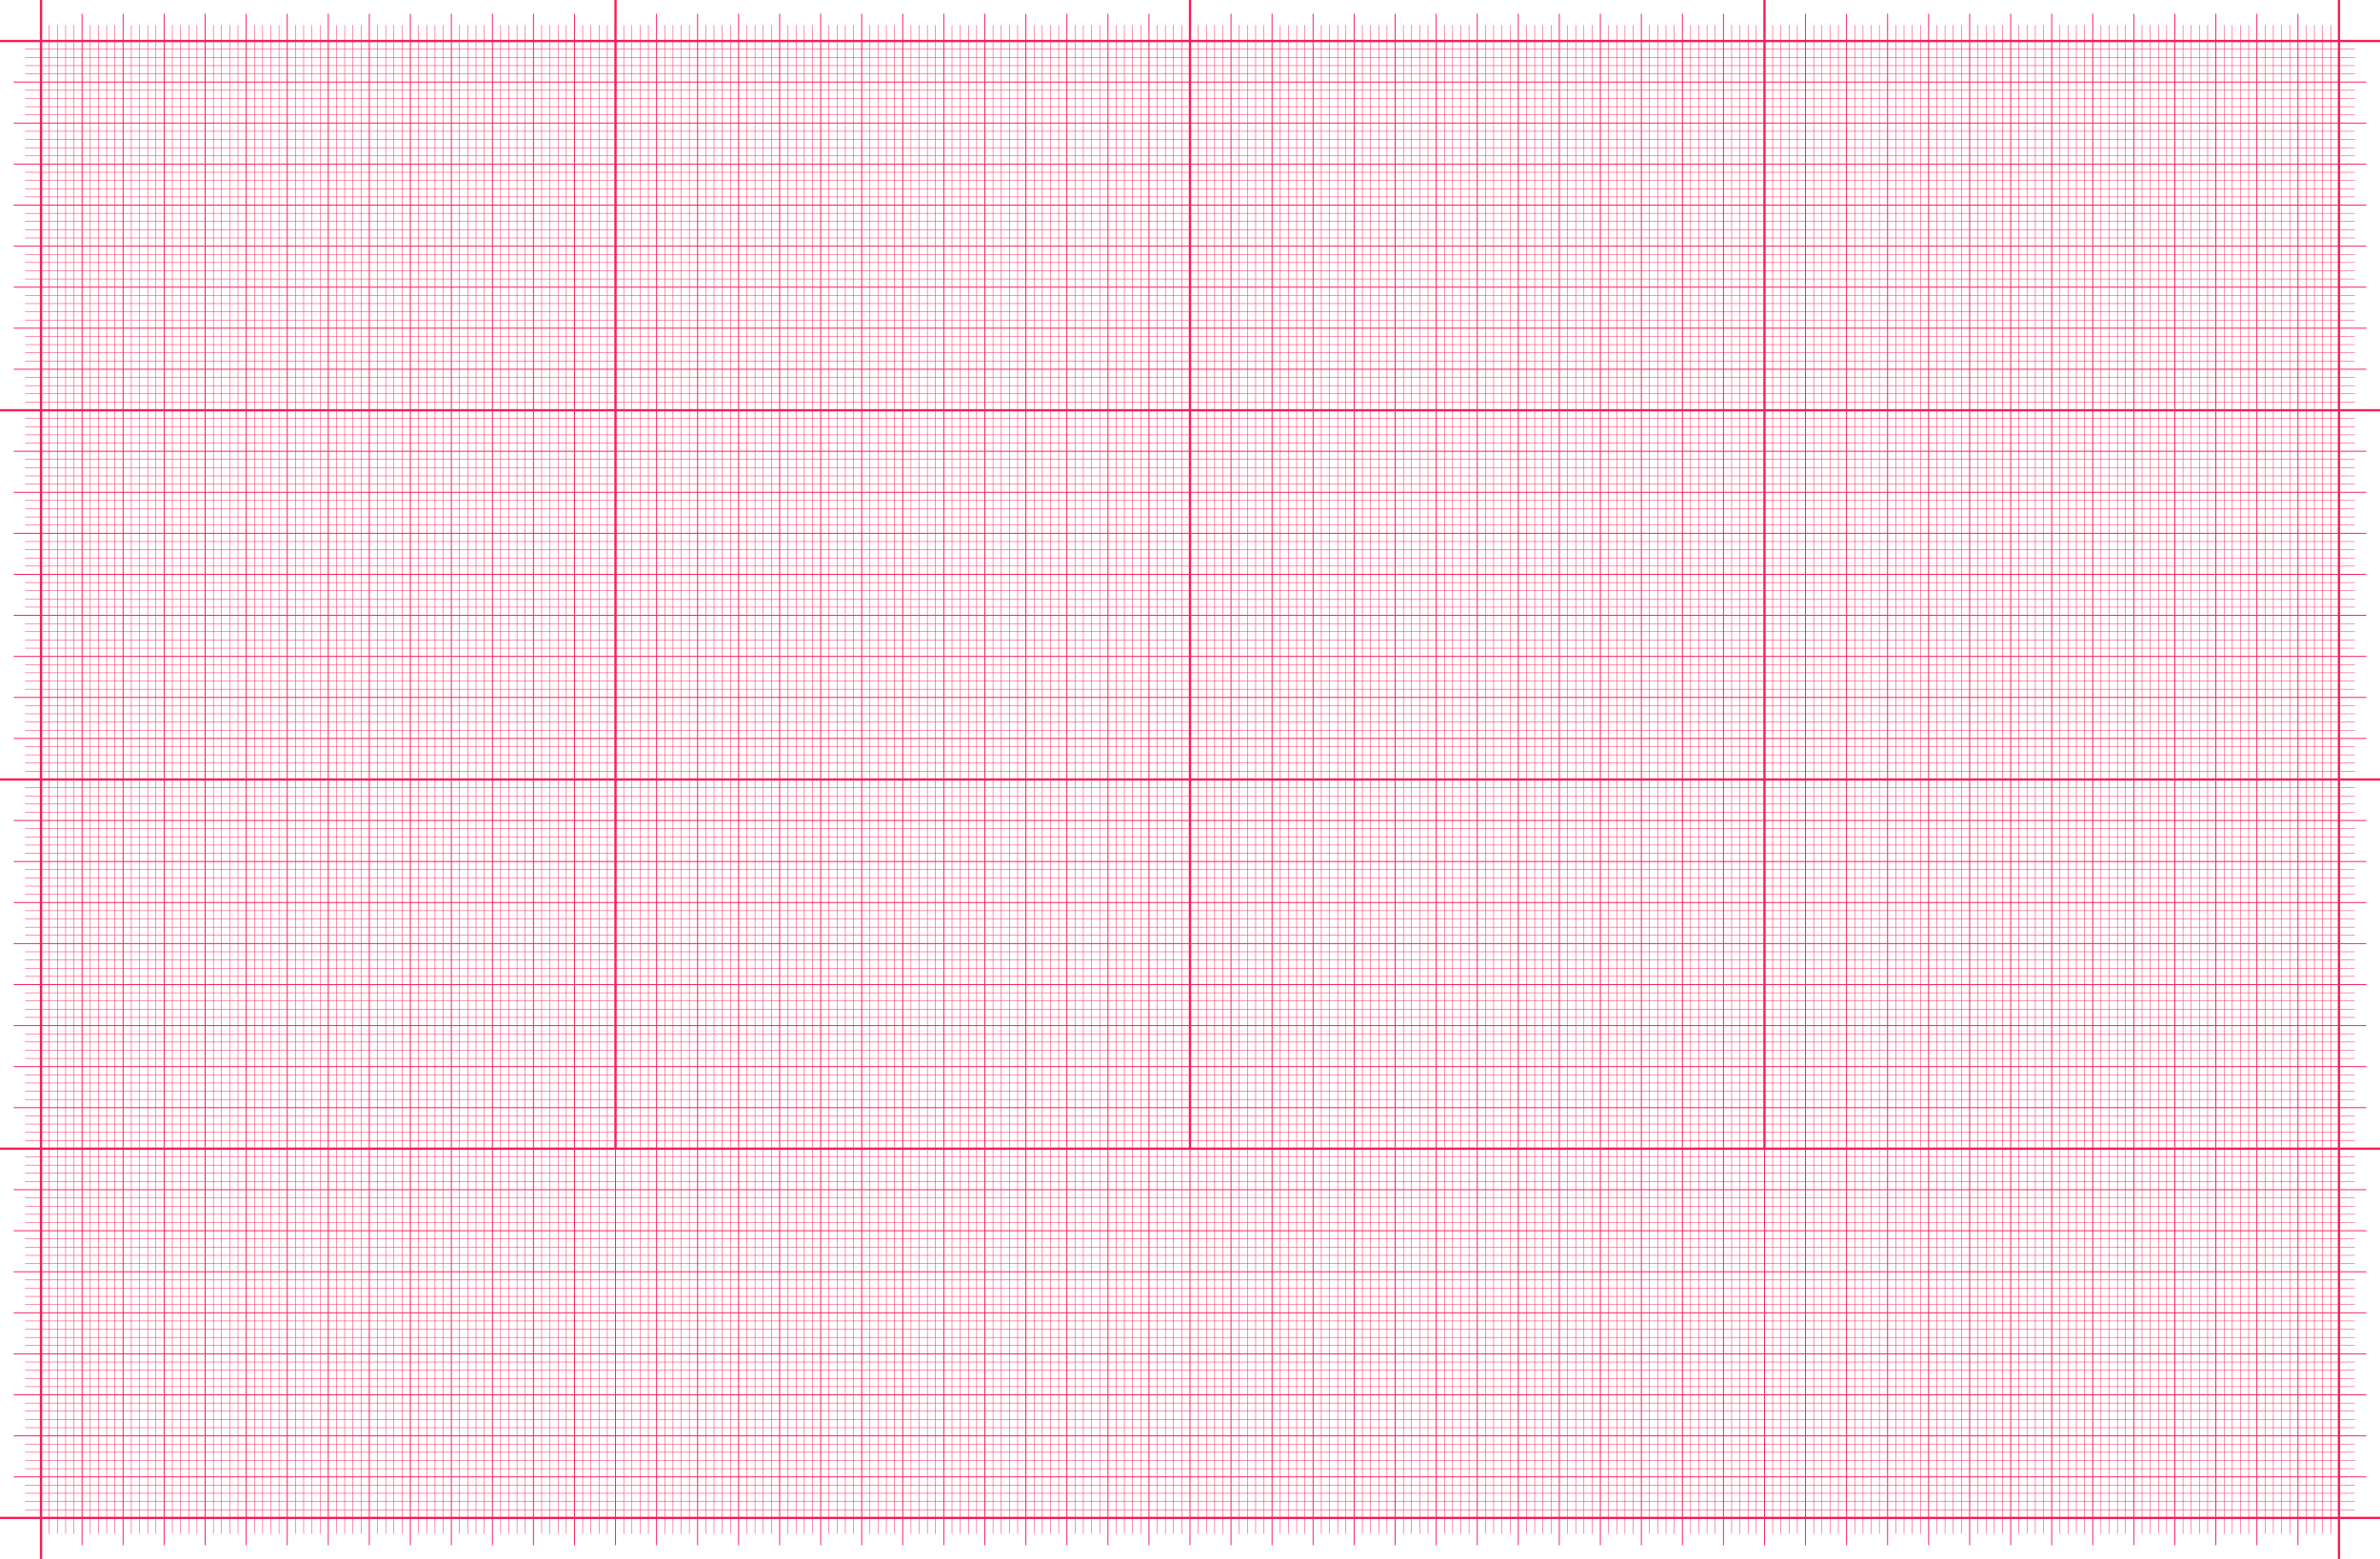 <svg class="graph" style="background-color: white;" id="body-svg" width="1044" height="684"><g><line x1="18" y1="0" x2="18" y2="684" class="graph-separate-line" stroke-width="1" stroke="#f81d59"></line><line x1="0" y1="18" x2="1044" y2="18" class="graph-separate-line" stroke-width="1" stroke="#f81d59"></line><line x1="270" y1="0" x2="270" y2="504" class="graph-separate-line" stroke-width="1" stroke="#f81d59"></line><line x1="0" y1="180" x2="1044" y2="180" class="graph-separate-line" stroke-width="1" stroke="#f81d59"></line><line x1="522" y1="0" x2="522" y2="504" class="graph-separate-line" stroke-width="1" stroke="#f81d59"></line><line x1="0" y1="342" x2="1044" y2="342" class="graph-separate-line" stroke-width="1" stroke="#f81d59"></line><line x1="774" y1="0" x2="774" y2="504" class="graph-separate-line" stroke-width="1" stroke="#f81d59"></line><line x1="0" y1="504" x2="1044" y2="504" class="graph-separate-line" stroke-width="1" stroke="#f81d59"></line><line x1="1026" y1="0" x2="1026" y2="684" class="graph-separate-line" stroke-width="1" stroke="#f81d59"></line><line x1="0" y1="666" x2="1044" y2="666" class="graph-separate-line" stroke-width="1" stroke="#f81d59"></line><g><line x1="6" y1="0" x2="1038" y2="0" class="graph-grid" stroke-width="0.4" stroke="#f81d59" transform="translate(0, 18)"></line><line x1="11" y1="3.6" x2="1033" y2="3.6" class="graph-grid" stroke-width="0.2" stroke="#f81d59" transform="translate(0, 18)"></line><line x1="11" y1="7.2" x2="1033" y2="7.2" class="graph-grid" stroke-width="0.2" stroke="#f81d59" transform="translate(0, 18)"></line><line x1="11" y1="10.8" x2="1033" y2="10.8" class="graph-grid" stroke-width="0.2" stroke="#f81d59" transform="translate(0, 18)"></line><line x1="11" y1="14.4" x2="1033" y2="14.4" class="graph-grid" stroke-width="0.2" stroke="#f81d59" transform="translate(0, 18)"></line><line x1="6" y1="18" x2="1038" y2="18" class="graph-grid" stroke-width="0.4" stroke="#f81d59" transform="translate(0, 18)"></line><line x1="11" y1="21.6" x2="1033" y2="21.6" class="graph-grid" stroke-width="0.2" stroke="#f81d59" transform="translate(0, 18)"></line><line x1="11" y1="25.2" x2="1033" y2="25.2" class="graph-grid" stroke-width="0.2" stroke="#f81d59" transform="translate(0, 18)"></line><line x1="11" y1="28.8" x2="1033" y2="28.8" class="graph-grid" stroke-width="0.2" stroke="#f81d59" transform="translate(0, 18)"></line><line x1="11" y1="32.4" x2="1033" y2="32.4" class="graph-grid" stroke-width="0.2" stroke="#f81d59" transform="translate(0, 18)"></line><line x1="6" y1="36" x2="1038" y2="36" class="graph-grid" stroke-width="0.4" stroke="#f81d59" transform="translate(0, 18)"></line><line x1="11" y1="39.6" x2="1033" y2="39.6" class="graph-grid" stroke-width="0.2" stroke="#f81d59" transform="translate(0, 18)"></line><line x1="11" y1="43.2" x2="1033" y2="43.2" class="graph-grid" stroke-width="0.2" stroke="#f81d59" transform="translate(0, 18)"></line><line x1="11" y1="46.8" x2="1033" y2="46.8" class="graph-grid" stroke-width="0.2" stroke="#f81d59" transform="translate(0, 18)"></line><line x1="11" y1="50.4" x2="1033" y2="50.4" class="graph-grid" stroke-width="0.2" stroke="#f81d59" transform="translate(0, 18)"></line><line x1="6" y1="54" x2="1038" y2="54" class="graph-grid" stroke-width="0.4" stroke="#f81d59" transform="translate(0, 18)"></line><line x1="11" y1="57.6" x2="1033" y2="57.6" class="graph-grid" stroke-width="0.2" stroke="#f81d59" transform="translate(0, 18)"></line><line x1="11" y1="61.2" x2="1033" y2="61.2" class="graph-grid" stroke-width="0.2" stroke="#f81d59" transform="translate(0, 18)"></line><line x1="11" y1="64.8" x2="1033" y2="64.8" class="graph-grid" stroke-width="0.2" stroke="#f81d59" transform="translate(0, 18)"></line><line x1="11" y1="68.4" x2="1033" y2="68.4" class="graph-grid" stroke-width="0.2" stroke="#f81d59" transform="translate(0, 18)"></line><line x1="6" y1="72" x2="1038" y2="72" class="graph-grid" stroke-width="0.4" stroke="#f81d59" transform="translate(0, 18)"></line><line x1="11" y1="75.6" x2="1033" y2="75.6" class="graph-grid" stroke-width="0.2" stroke="#f81d59" transform="translate(0, 18)"></line><line x1="11" y1="79.2" x2="1033" y2="79.2" class="graph-grid" stroke-width="0.2" stroke="#f81d59" transform="translate(0, 18)"></line><line x1="11" y1="82.8" x2="1033" y2="82.8" class="graph-grid" stroke-width="0.2" stroke="#f81d59" transform="translate(0, 18)"></line><line x1="11" y1="86.4" x2="1033" y2="86.4" class="graph-grid" stroke-width="0.2" stroke="#f81d59" transform="translate(0, 18)"></line><line x1="6" y1="90" x2="1038" y2="90" class="graph-grid" stroke-width="0.4" stroke="#f81d59" transform="translate(0, 18)"></line><line x1="11" y1="93.6" x2="1033" y2="93.6" class="graph-grid" stroke-width="0.2" stroke="#f81d59" transform="translate(0, 18)"></line><line x1="11" y1="97.2" x2="1033" y2="97.2" class="graph-grid" stroke-width="0.2" stroke="#f81d59" transform="translate(0, 18)"></line><line x1="11" y1="100.8" x2="1033" y2="100.8" class="graph-grid" stroke-width="0.2" stroke="#f81d59" transform="translate(0, 18)"></line><line x1="11" y1="104.4" x2="1033" y2="104.4" class="graph-grid" stroke-width="0.2" stroke="#f81d59" transform="translate(0, 18)"></line><line x1="6" y1="108" x2="1038" y2="108" class="graph-grid" stroke-width="0.4" stroke="#f81d59" transform="translate(0, 18)"></line><line x1="11" y1="111.6" x2="1033" y2="111.6" class="graph-grid" stroke-width="0.2" stroke="#f81d59" transform="translate(0, 18)"></line><line x1="11" y1="115.2" x2="1033" y2="115.2" class="graph-grid" stroke-width="0.2" stroke="#f81d59" transform="translate(0, 18)"></line><line x1="11" y1="118.8" x2="1033" y2="118.8" class="graph-grid" stroke-width="0.2" stroke="#f81d59" transform="translate(0, 18)"></line><line x1="11" y1="122.4" x2="1033" y2="122.4" class="graph-grid" stroke-width="0.2" stroke="#f81d59" transform="translate(0, 18)"></line><line x1="6" y1="126" x2="1038" y2="126" class="graph-grid" stroke-width="0.4" stroke="#f81d59" transform="translate(0, 18)"></line><line x1="11" y1="129.6" x2="1033" y2="129.6" class="graph-grid" stroke-width="0.2" stroke="#f81d59" transform="translate(0, 18)"></line><line x1="11" y1="133.2" x2="1033" y2="133.2" class="graph-grid" stroke-width="0.2" stroke="#f81d59" transform="translate(0, 18)"></line><line x1="11" y1="136.8" x2="1033" y2="136.8" class="graph-grid" stroke-width="0.2" stroke="#f81d59" transform="translate(0, 18)"></line><line x1="11" y1="140.4" x2="1033" y2="140.4" class="graph-grid" stroke-width="0.2" stroke="#f81d59" transform="translate(0, 18)"></line><line x1="6" y1="144" x2="1038" y2="144" class="graph-grid" stroke-width="0.4" stroke="#f81d59" transform="translate(0, 18)"></line><line x1="11" y1="147.6" x2="1033" y2="147.6" class="graph-grid" stroke-width="0.2" stroke="#f81d59" transform="translate(0, 18)"></line><line x1="11" y1="151.2" x2="1033" y2="151.2" class="graph-grid" stroke-width="0.2" stroke="#f81d59" transform="translate(0, 18)"></line><line x1="11" y1="154.8" x2="1033" y2="154.8" class="graph-grid" stroke-width="0.2" stroke="#f81d59" transform="translate(0, 18)"></line><line x1="11" y1="158.4" x2="1033" y2="158.4" class="graph-grid" stroke-width="0.2" stroke="#f81d59" transform="translate(0, 18)"></line><line x1="6" y1="162" x2="1038" y2="162" class="graph-grid" stroke-width="0.4" stroke="#f81d59" transform="translate(0, 18)"></line><line x1="11" y1="165.6" x2="1033" y2="165.6" class="graph-grid" stroke-width="0.2" stroke="#f81d59" transform="translate(0, 18)"></line><line x1="11" y1="169.2" x2="1033" y2="169.2" class="graph-grid" stroke-width="0.2" stroke="#f81d59" transform="translate(0, 18)"></line><line x1="11" y1="172.8" x2="1033" y2="172.8" class="graph-grid" stroke-width="0.2" stroke="#f81d59" transform="translate(0, 18)"></line><line x1="11" y1="176.4" x2="1033" y2="176.4" class="graph-grid" stroke-width="0.2" stroke="#f81d59" transform="translate(0, 18)"></line><line x1="6" y1="180" x2="1038" y2="180" class="graph-grid" stroke-width="0.4" stroke="#f81d59" transform="translate(0, 18)"></line><line x1="11" y1="183.6" x2="1033" y2="183.6" class="graph-grid" stroke-width="0.2" stroke="#f81d59" transform="translate(0, 18)"></line><line x1="11" y1="187.2" x2="1033" y2="187.2" class="graph-grid" stroke-width="0.2" stroke="#f81d59" transform="translate(0, 18)"></line><line x1="11" y1="190.8" x2="1033" y2="190.8" class="graph-grid" stroke-width="0.2" stroke="#f81d59" transform="translate(0, 18)"></line><line x1="11" y1="194.4" x2="1033" y2="194.4" class="graph-grid" stroke-width="0.2" stroke="#f81d59" transform="translate(0, 18)"></line><line x1="6" y1="198" x2="1038" y2="198" class="graph-grid" stroke-width="0.4" stroke="#f81d59" transform="translate(0, 18)"></line><line x1="11" y1="201.6" x2="1033" y2="201.6" class="graph-grid" stroke-width="0.2" stroke="#f81d59" transform="translate(0, 18)"></line><line x1="11" y1="205.2" x2="1033" y2="205.2" class="graph-grid" stroke-width="0.2" stroke="#f81d59" transform="translate(0, 18)"></line><line x1="11" y1="208.8" x2="1033" y2="208.8" class="graph-grid" stroke-width="0.2" stroke="#f81d59" transform="translate(0, 18)"></line><line x1="11" y1="212.4" x2="1033" y2="212.4" class="graph-grid" stroke-width="0.2" stroke="#f81d59" transform="translate(0, 18)"></line><line x1="6" y1="216" x2="1038" y2="216" class="graph-grid" stroke-width="0.4" stroke="#f81d59" transform="translate(0, 18)"></line><line x1="11" y1="219.6" x2="1033" y2="219.6" class="graph-grid" stroke-width="0.2" stroke="#f81d59" transform="translate(0, 18)"></line><line x1="11" y1="223.2" x2="1033" y2="223.2" class="graph-grid" stroke-width="0.2" stroke="#f81d59" transform="translate(0, 18)"></line><line x1="11" y1="226.8" x2="1033" y2="226.8" class="graph-grid" stroke-width="0.2" stroke="#f81d59" transform="translate(0, 18)"></line><line x1="11" y1="230.4" x2="1033" y2="230.4" class="graph-grid" stroke-width="0.2" stroke="#f81d59" transform="translate(0, 18)"></line><line x1="6" y1="234" x2="1038" y2="234" class="graph-grid" stroke-width="0.4" stroke="#f81d59" transform="translate(0, 18)"></line><line x1="11" y1="237.6" x2="1033" y2="237.6" class="graph-grid" stroke-width="0.2" stroke="#f81d59" transform="translate(0, 18)"></line><line x1="11" y1="241.2" x2="1033" y2="241.2" class="graph-grid" stroke-width="0.2" stroke="#f81d59" transform="translate(0, 18)"></line><line x1="11" y1="244.8" x2="1033" y2="244.8" class="graph-grid" stroke-width="0.2" stroke="#f81d59" transform="translate(0, 18)"></line><line x1="11" y1="248.4" x2="1033" y2="248.4" class="graph-grid" stroke-width="0.2" stroke="#f81d59" transform="translate(0, 18)"></line><line x1="6" y1="252" x2="1038" y2="252" class="graph-grid" stroke-width="0.4" stroke="#f81d59" transform="translate(0, 18)"></line><line x1="11" y1="255.6" x2="1033" y2="255.6" class="graph-grid" stroke-width="0.2" stroke="#f81d59" transform="translate(0, 18)"></line><line x1="11" y1="259.2" x2="1033" y2="259.2" class="graph-grid" stroke-width="0.2" stroke="#f81d59" transform="translate(0, 18)"></line><line x1="11" y1="262.8" x2="1033" y2="262.8" class="graph-grid" stroke-width="0.2" stroke="#f81d59" transform="translate(0, 18)"></line><line x1="11" y1="266.4" x2="1033" y2="266.4" class="graph-grid" stroke-width="0.2" stroke="#f81d59" transform="translate(0, 18)"></line><line x1="6" y1="270" x2="1038" y2="270" class="graph-grid" stroke-width="0.4" stroke="#f81d59" transform="translate(0, 18)"></line><line x1="11" y1="273.6" x2="1033" y2="273.6" class="graph-grid" stroke-width="0.2" stroke="#f81d59" transform="translate(0, 18)"></line><line x1="11" y1="277.2" x2="1033" y2="277.2" class="graph-grid" stroke-width="0.2" stroke="#f81d59" transform="translate(0, 18)"></line><line x1="11" y1="280.8" x2="1033" y2="280.8" class="graph-grid" stroke-width="0.2" stroke="#f81d59" transform="translate(0, 18)"></line><line x1="11" y1="284.4" x2="1033" y2="284.4" class="graph-grid" stroke-width="0.2" stroke="#f81d59" transform="translate(0, 18)"></line><line x1="6" y1="288" x2="1038" y2="288" class="graph-grid" stroke-width="0.4" stroke="#f81d59" transform="translate(0, 18)"></line><line x1="11" y1="291.6" x2="1033" y2="291.6" class="graph-grid" stroke-width="0.2" stroke="#f81d59" transform="translate(0, 18)"></line><line x1="11" y1="295.2" x2="1033" y2="295.2" class="graph-grid" stroke-width="0.2" stroke="#f81d59" transform="translate(0, 18)"></line><line x1="11" y1="298.8" x2="1033" y2="298.8" class="graph-grid" stroke-width="0.2" stroke="#f81d59" transform="translate(0, 18)"></line><line x1="11" y1="302.4" x2="1033" y2="302.4" class="graph-grid" stroke-width="0.2" stroke="#f81d59" transform="translate(0, 18)"></line><line x1="6" y1="306" x2="1038" y2="306" class="graph-grid" stroke-width="0.4" stroke="#f81d59" transform="translate(0, 18)"></line><line x1="11" y1="309.6" x2="1033" y2="309.6" class="graph-grid" stroke-width="0.2" stroke="#f81d59" transform="translate(0, 18)"></line><line x1="11" y1="313.2" x2="1033" y2="313.2" class="graph-grid" stroke-width="0.2" stroke="#f81d59" transform="translate(0, 18)"></line><line x1="11" y1="316.8" x2="1033" y2="316.8" class="graph-grid" stroke-width="0.2" stroke="#f81d59" transform="translate(0, 18)"></line><line x1="11" y1="320.4" x2="1033" y2="320.4" class="graph-grid" stroke-width="0.2" stroke="#f81d59" transform="translate(0, 18)"></line><line x1="6" y1="324" x2="1038" y2="324" class="graph-grid" stroke-width="0.4" stroke="#f81d59" transform="translate(0, 18)"></line><line x1="11" y1="327.6" x2="1033" y2="327.6" class="graph-grid" stroke-width="0.2" stroke="#f81d59" transform="translate(0, 18)"></line><line x1="11" y1="331.2" x2="1033" y2="331.2" class="graph-grid" stroke-width="0.2" stroke="#f81d59" transform="translate(0, 18)"></line><line x1="11" y1="334.8" x2="1033" y2="334.8" class="graph-grid" stroke-width="0.2" stroke="#f81d59" transform="translate(0, 18)"></line><line x1="11" y1="338.4" x2="1033" y2="338.4" class="graph-grid" stroke-width="0.2" stroke="#f81d59" transform="translate(0, 18)"></line><line x1="6" y1="342" x2="1038" y2="342" class="graph-grid" stroke-width="0.4" stroke="#f81d59" transform="translate(0, 18)"></line><line x1="11" y1="345.6" x2="1033" y2="345.6" class="graph-grid" stroke-width="0.2" stroke="#f81d59" transform="translate(0, 18)"></line><line x1="11" y1="349.2" x2="1033" y2="349.2" class="graph-grid" stroke-width="0.2" stroke="#f81d59" transform="translate(0, 18)"></line><line x1="11" y1="352.8" x2="1033" y2="352.8" class="graph-grid" stroke-width="0.2" stroke="#f81d59" transform="translate(0, 18)"></line><line x1="11" y1="356.4" x2="1033" y2="356.4" class="graph-grid" stroke-width="0.2" stroke="#f81d59" transform="translate(0, 18)"></line><line x1="6" y1="360" x2="1038" y2="360" class="graph-grid" stroke-width="0.4" stroke="#f81d59" transform="translate(0, 18)"></line><line x1="11" y1="363.6" x2="1033" y2="363.6" class="graph-grid" stroke-width="0.2" stroke="#f81d59" transform="translate(0, 18)"></line><line x1="11" y1="367.2" x2="1033" y2="367.2" class="graph-grid" stroke-width="0.2" stroke="#f81d59" transform="translate(0, 18)"></line><line x1="11" y1="370.8" x2="1033" y2="370.8" class="graph-grid" stroke-width="0.2" stroke="#f81d59" transform="translate(0, 18)"></line><line x1="11" y1="374.4" x2="1033" y2="374.4" class="graph-grid" stroke-width="0.2" stroke="#f81d59" transform="translate(0, 18)"></line><line x1="6" y1="378" x2="1038" y2="378" class="graph-grid" stroke-width="0.4" stroke="#f81d59" transform="translate(0, 18)"></line><line x1="11" y1="381.6" x2="1033" y2="381.6" class="graph-grid" stroke-width="0.2" stroke="#f81d59" transform="translate(0, 18)"></line><line x1="11" y1="385.2" x2="1033" y2="385.2" class="graph-grid" stroke-width="0.2" stroke="#f81d59" transform="translate(0, 18)"></line><line x1="11" y1="388.8" x2="1033" y2="388.8" class="graph-grid" stroke-width="0.2" stroke="#f81d59" transform="translate(0, 18)"></line><line x1="11" y1="392.4" x2="1033" y2="392.4" class="graph-grid" stroke-width="0.2" stroke="#f81d59" transform="translate(0, 18)"></line><line x1="6" y1="396" x2="1038" y2="396" class="graph-grid" stroke-width="0.4" stroke="#f81d59" transform="translate(0, 18)"></line><line x1="11" y1="399.6" x2="1033" y2="399.6" class="graph-grid" stroke-width="0.2" stroke="#f81d59" transform="translate(0, 18)"></line><line x1="11" y1="403.2" x2="1033" y2="403.2" class="graph-grid" stroke-width="0.2" stroke="#f81d59" transform="translate(0, 18)"></line><line x1="11" y1="406.8" x2="1033" y2="406.8" class="graph-grid" stroke-width="0.2" stroke="#f81d59" transform="translate(0, 18)"></line><line x1="11" y1="410.4" x2="1033" y2="410.4" class="graph-grid" stroke-width="0.2" stroke="#f81d59" transform="translate(0, 18)"></line><line x1="6" y1="414" x2="1038" y2="414" class="graph-grid" stroke-width="0.4" stroke="#f81d59" transform="translate(0, 18)"></line><line x1="11" y1="417.6" x2="1033" y2="417.6" class="graph-grid" stroke-width="0.2" stroke="#f81d59" transform="translate(0, 18)"></line><line x1="11" y1="421.2" x2="1033" y2="421.2" class="graph-grid" stroke-width="0.2" stroke="#f81d59" transform="translate(0, 18)"></line><line x1="11" y1="424.8" x2="1033" y2="424.8" class="graph-grid" stroke-width="0.2" stroke="#f81d59" transform="translate(0, 18)"></line><line x1="11" y1="428.4" x2="1033" y2="428.4" class="graph-grid" stroke-width="0.2" stroke="#f81d59" transform="translate(0, 18)"></line><line x1="6" y1="432" x2="1038" y2="432" class="graph-grid" stroke-width="0.4" stroke="#f81d59" transform="translate(0, 18)"></line><line x1="11" y1="435.6" x2="1033" y2="435.6" class="graph-grid" stroke-width="0.2" stroke="#f81d59" transform="translate(0, 18)"></line><line x1="11" y1="439.2" x2="1033" y2="439.2" class="graph-grid" stroke-width="0.2" stroke="#f81d59" transform="translate(0, 18)"></line><line x1="11" y1="442.8" x2="1033" y2="442.8" class="graph-grid" stroke-width="0.2" stroke="#f81d59" transform="translate(0, 18)"></line><line x1="11" y1="446.4" x2="1033" y2="446.4" class="graph-grid" stroke-width="0.2" stroke="#f81d59" transform="translate(0, 18)"></line><line x1="6" y1="450" x2="1038" y2="450" class="graph-grid" stroke-width="0.4" stroke="#f81d59" transform="translate(0, 18)"></line><line x1="11" y1="453.6" x2="1033" y2="453.6" class="graph-grid" stroke-width="0.2" stroke="#f81d59" transform="translate(0, 18)"></line><line x1="11" y1="457.2" x2="1033" y2="457.2" class="graph-grid" stroke-width="0.2" stroke="#f81d59" transform="translate(0, 18)"></line><line x1="11" y1="460.8" x2="1033" y2="460.8" class="graph-grid" stroke-width="0.2" stroke="#f81d59" transform="translate(0, 18)"></line><line x1="11" y1="464.4" x2="1033" y2="464.4" class="graph-grid" stroke-width="0.2" stroke="#f81d59" transform="translate(0, 18)"></line><line x1="6" y1="468" x2="1038" y2="468" class="graph-grid" stroke-width="0.4" stroke="#f81d59" transform="translate(0, 18)"></line><line x1="11" y1="471.6" x2="1033" y2="471.6" class="graph-grid" stroke-width="0.2" stroke="#f81d59" transform="translate(0, 18)"></line><line x1="11" y1="475.2" x2="1033" y2="475.2" class="graph-grid" stroke-width="0.2" stroke="#f81d59" transform="translate(0, 18)"></line><line x1="11" y1="478.8" x2="1033" y2="478.8" class="graph-grid" stroke-width="0.2" stroke="#f81d59" transform="translate(0, 18)"></line><line x1="11" y1="482.4" x2="1033" y2="482.4" class="graph-grid" stroke-width="0.2" stroke="#f81d59" transform="translate(0, 18)"></line><line x1="6" y1="486" x2="1038" y2="486" class="graph-grid" stroke-width="0.4" stroke="#f81d59" transform="translate(0, 18)"></line><line x1="11" y1="489.6" x2="1033" y2="489.6" class="graph-grid" stroke-width="0.2" stroke="#f81d59" transform="translate(0, 18)"></line><line x1="11" y1="493.2" x2="1033" y2="493.2" class="graph-grid" stroke-width="0.2" stroke="#f81d59" transform="translate(0, 18)"></line><line x1="11" y1="496.8" x2="1033" y2="496.8" class="graph-grid" stroke-width="0.2" stroke="#f81d59" transform="translate(0, 18)"></line><line x1="11" y1="500.4" x2="1033" y2="500.4" class="graph-grid" stroke-width="0.2" stroke="#f81d59" transform="translate(0, 18)"></line><line x1="6" y1="504" x2="1038" y2="504" class="graph-grid" stroke-width="0.4" stroke="#f81d59" transform="translate(0, 18)"></line><line x1="11" y1="507.6" x2="1033" y2="507.6" class="graph-grid" stroke-width="0.2" stroke="#f81d59" transform="translate(0, 18)"></line><line x1="11" y1="511.2" x2="1033" y2="511.2" class="graph-grid" stroke-width="0.2" stroke="#f81d59" transform="translate(0, 18)"></line><line x1="11" y1="514.8" x2="1033" y2="514.8" class="graph-grid" stroke-width="0.2" stroke="#f81d59" transform="translate(0, 18)"></line><line x1="11" y1="518.4" x2="1033" y2="518.4" class="graph-grid" stroke-width="0.2" stroke="#f81d59" transform="translate(0, 18)"></line><line x1="6" y1="522" x2="1038" y2="522" class="graph-grid" stroke-width="0.4" stroke="#f81d59" transform="translate(0, 18)"></line><line x1="11" y1="525.6" x2="1033" y2="525.6" class="graph-grid" stroke-width="0.2" stroke="#f81d59" transform="translate(0, 18)"></line><line x1="11" y1="529.2" x2="1033" y2="529.2" class="graph-grid" stroke-width="0.2" stroke="#f81d59" transform="translate(0, 18)"></line><line x1="11" y1="532.8" x2="1033" y2="532.8" class="graph-grid" stroke-width="0.2" stroke="#f81d59" transform="translate(0, 18)"></line><line x1="11" y1="536.4" x2="1033" y2="536.4" class="graph-grid" stroke-width="0.2" stroke="#f81d59" transform="translate(0, 18)"></line><line x1="6" y1="540" x2="1038" y2="540" class="graph-grid" stroke-width="0.4" stroke="#f81d59" transform="translate(0, 18)"></line><line x1="11" y1="543.6" x2="1033" y2="543.6" class="graph-grid" stroke-width="0.2" stroke="#f81d59" transform="translate(0, 18)"></line><line x1="11" y1="547.2" x2="1033" y2="547.2" class="graph-grid" stroke-width="0.2" stroke="#f81d59" transform="translate(0, 18)"></line><line x1="11" y1="550.8" x2="1033" y2="550.8" class="graph-grid" stroke-width="0.2" stroke="#f81d59" transform="translate(0, 18)"></line><line x1="11" y1="554.4" x2="1033" y2="554.4" class="graph-grid" stroke-width="0.2" stroke="#f81d59" transform="translate(0, 18)"></line><line x1="6" y1="558" x2="1038" y2="558" class="graph-grid" stroke-width="0.4" stroke="#f81d59" transform="translate(0, 18)"></line><line x1="11" y1="561.6" x2="1033" y2="561.6" class="graph-grid" stroke-width="0.2" stroke="#f81d59" transform="translate(0, 18)"></line><line x1="11" y1="565.2" x2="1033" y2="565.2" class="graph-grid" stroke-width="0.2" stroke="#f81d59" transform="translate(0, 18)"></line><line x1="11" y1="568.8" x2="1033" y2="568.8" class="graph-grid" stroke-width="0.2" stroke="#f81d59" transform="translate(0, 18)"></line><line x1="11" y1="572.4" x2="1033" y2="572.4" class="graph-grid" stroke-width="0.2" stroke="#f81d59" transform="translate(0, 18)"></line><line x1="6" y1="576" x2="1038" y2="576" class="graph-grid" stroke-width="0.4" stroke="#f81d59" transform="translate(0, 18)"></line><line x1="11" y1="579.6" x2="1033" y2="579.6" class="graph-grid" stroke-width="0.2" stroke="#f81d59" transform="translate(0, 18)"></line><line x1="11" y1="583.2" x2="1033" y2="583.2" class="graph-grid" stroke-width="0.2" stroke="#f81d59" transform="translate(0, 18)"></line><line x1="11" y1="586.8" x2="1033" y2="586.8" class="graph-grid" stroke-width="0.2" stroke="#f81d59" transform="translate(0, 18)"></line><line x1="11" y1="590.4" x2="1033" y2="590.4" class="graph-grid" stroke-width="0.2" stroke="#f81d59" transform="translate(0, 18)"></line><line x1="6" y1="594" x2="1038" y2="594" class="graph-grid" stroke-width="0.4" stroke="#f81d59" transform="translate(0, 18)"></line><line x1="11" y1="597.6" x2="1033" y2="597.6" class="graph-grid" stroke-width="0.2" stroke="#f81d59" transform="translate(0, 18)"></line><line x1="11" y1="601.2" x2="1033" y2="601.2" class="graph-grid" stroke-width="0.2" stroke="#f81d59" transform="translate(0, 18)"></line><line x1="11" y1="604.8" x2="1033" y2="604.8" class="graph-grid" stroke-width="0.2" stroke="#f81d59" transform="translate(0, 18)"></line><line x1="11" y1="608.4" x2="1033" y2="608.4" class="graph-grid" stroke-width="0.2" stroke="#f81d59" transform="translate(0, 18)"></line><line x1="6" y1="612" x2="1038" y2="612" class="graph-grid" stroke-width="0.4" stroke="#f81d59" transform="translate(0, 18)"></line><line x1="11" y1="615.6" x2="1033" y2="615.6" class="graph-grid" stroke-width="0.2" stroke="#f81d59" transform="translate(0, 18)"></line><line x1="11" y1="619.2" x2="1033" y2="619.2" class="graph-grid" stroke-width="0.2" stroke="#f81d59" transform="translate(0, 18)"></line><line x1="11" y1="622.8" x2="1033" y2="622.8" class="graph-grid" stroke-width="0.2" stroke="#f81d59" transform="translate(0, 18)"></line><line x1="11" y1="626.4" x2="1033" y2="626.4" class="graph-grid" stroke-width="0.2" stroke="#f81d59" transform="translate(0, 18)"></line><line x1="6" y1="630" x2="1038" y2="630" class="graph-grid" stroke-width="0.4" stroke="#f81d59" transform="translate(0, 18)"></line><line x1="11" y1="633.6" x2="1033" y2="633.6" class="graph-grid" stroke-width="0.2" stroke="#f81d59" transform="translate(0, 18)"></line><line x1="11" y1="637.2" x2="1033" y2="637.2" class="graph-grid" stroke-width="0.2" stroke="#f81d59" transform="translate(0, 18)"></line><line x1="11" y1="640.8" x2="1033" y2="640.8" class="graph-grid" stroke-width="0.2" stroke="#f81d59" transform="translate(0, 18)"></line><line x1="11" y1="644.4" x2="1033" y2="644.4" class="graph-grid" stroke-width="0.2" stroke="#f81d59" transform="translate(0, 18)"></line><line x1="6" y1="648" x2="1038" y2="648" class="graph-grid" stroke-width="0.4" stroke="#f81d59" transform="translate(0, 18)"></line></g><g><line x1="0" y1="6" x2="0" y2="678" class="graph-grid" stroke-width="0.4" stroke="#f81d59" transform="translate(18, 0)"></line><line x1="3.6" y1="11" x2="3.6" y2="673" class="graph-grid" stroke-width="0.2" stroke="#f81d59" transform="translate(18, 0)"></line><line x1="7.2" y1="11" x2="7.2" y2="673" class="graph-grid" stroke-width="0.2" stroke="#f81d59" transform="translate(18, 0)"></line><line x1="10.8" y1="11" x2="10.8" y2="673" class="graph-grid" stroke-width="0.2" stroke="#f81d59" transform="translate(18, 0)"></line><line x1="14.4" y1="11" x2="14.4" y2="673" class="graph-grid" stroke-width="0.2" stroke="#f81d59" transform="translate(18, 0)"></line><line x1="18" y1="6" x2="18" y2="678" class="graph-grid" stroke-width="0.4" stroke="#f81d59" transform="translate(18, 0)"></line><line x1="21.6" y1="11" x2="21.6" y2="673" class="graph-grid" stroke-width="0.2" stroke="#f81d59" transform="translate(18, 0)"></line><line x1="25.2" y1="11" x2="25.2" y2="673" class="graph-grid" stroke-width="0.2" stroke="#f81d59" transform="translate(18, 0)"></line><line x1="28.8" y1="11" x2="28.8" y2="673" class="graph-grid" stroke-width="0.2" stroke="#f81d59" transform="translate(18, 0)"></line><line x1="32.4" y1="11" x2="32.4" y2="673" class="graph-grid" stroke-width="0.2" stroke="#f81d59" transform="translate(18, 0)"></line><line x1="36" y1="6" x2="36" y2="678" class="graph-grid" stroke-width="0.4" stroke="#f81d59" transform="translate(18, 0)"></line><line x1="39.6" y1="11" x2="39.6" y2="673" class="graph-grid" stroke-width="0.2" stroke="#f81d59" transform="translate(18, 0)"></line><line x1="43.2" y1="11" x2="43.2" y2="673" class="graph-grid" stroke-width="0.2" stroke="#f81d59" transform="translate(18, 0)"></line><line x1="46.8" y1="11" x2="46.8" y2="673" class="graph-grid" stroke-width="0.2" stroke="#f81d59" transform="translate(18, 0)"></line><line x1="50.4" y1="11" x2="50.4" y2="673" class="graph-grid" stroke-width="0.2" stroke="#f81d59" transform="translate(18, 0)"></line><line x1="54" y1="6" x2="54" y2="678" class="graph-grid" stroke-width="0.4" stroke="#f81d59" transform="translate(18, 0)"></line><line x1="57.6" y1="11" x2="57.6" y2="673" class="graph-grid" stroke-width="0.2" stroke="#f81d59" transform="translate(18, 0)"></line><line x1="61.2" y1="11" x2="61.2" y2="673" class="graph-grid" stroke-width="0.2" stroke="#f81d59" transform="translate(18, 0)"></line><line x1="64.8" y1="11" x2="64.8" y2="673" class="graph-grid" stroke-width="0.2" stroke="#f81d59" transform="translate(18, 0)"></line><line x1="68.4" y1="11" x2="68.4" y2="673" class="graph-grid" stroke-width="0.2" stroke="#f81d59" transform="translate(18, 0)"></line><line x1="72" y1="6" x2="72" y2="678" class="graph-grid" stroke-width="0.4" stroke="#f81d59" transform="translate(18, 0)"></line><line x1="75.6" y1="11" x2="75.6" y2="673" class="graph-grid" stroke-width="0.2" stroke="#f81d59" transform="translate(18, 0)"></line><line x1="79.2" y1="11" x2="79.2" y2="673" class="graph-grid" stroke-width="0.2" stroke="#f81d59" transform="translate(18, 0)"></line><line x1="82.8" y1="11" x2="82.8" y2="673" class="graph-grid" stroke-width="0.2" stroke="#f81d59" transform="translate(18, 0)"></line><line x1="86.4" y1="11" x2="86.4" y2="673" class="graph-grid" stroke-width="0.2" stroke="#f81d59" transform="translate(18, 0)"></line><line x1="90" y1="6" x2="90" y2="678" class="graph-grid" stroke-width="0.4" stroke="#f81d59" transform="translate(18, 0)"></line><line x1="93.6" y1="11" x2="93.6" y2="673" class="graph-grid" stroke-width="0.2" stroke="#f81d59" transform="translate(18, 0)"></line><line x1="97.2" y1="11" x2="97.2" y2="673" class="graph-grid" stroke-width="0.2" stroke="#f81d59" transform="translate(18, 0)"></line><line x1="100.8" y1="11" x2="100.8" y2="673" class="graph-grid" stroke-width="0.2" stroke="#f81d59" transform="translate(18, 0)"></line><line x1="104.4" y1="11" x2="104.4" y2="673" class="graph-grid" stroke-width="0.2" stroke="#f81d59" transform="translate(18, 0)"></line><line x1="108" y1="6" x2="108" y2="678" class="graph-grid" stroke-width="0.4" stroke="#f81d59" transform="translate(18, 0)"></line><line x1="111.6" y1="11" x2="111.6" y2="673" class="graph-grid" stroke-width="0.2" stroke="#f81d59" transform="translate(18, 0)"></line><line x1="115.2" y1="11" x2="115.2" y2="673" class="graph-grid" stroke-width="0.2" stroke="#f81d59" transform="translate(18, 0)"></line><line x1="118.8" y1="11" x2="118.8" y2="673" class="graph-grid" stroke-width="0.2" stroke="#f81d59" transform="translate(18, 0)"></line><line x1="122.4" y1="11" x2="122.4" y2="673" class="graph-grid" stroke-width="0.2" stroke="#f81d59" transform="translate(18, 0)"></line><line x1="126" y1="6" x2="126" y2="678" class="graph-grid" stroke-width="0.4" stroke="#f81d59" transform="translate(18, 0)"></line><line x1="129.6" y1="11" x2="129.6" y2="673" class="graph-grid" stroke-width="0.2" stroke="#f81d59" transform="translate(18, 0)"></line><line x1="133.2" y1="11" x2="133.2" y2="673" class="graph-grid" stroke-width="0.2" stroke="#f81d59" transform="translate(18, 0)"></line><line x1="136.8" y1="11" x2="136.8" y2="673" class="graph-grid" stroke-width="0.2" stroke="#f81d59" transform="translate(18, 0)"></line><line x1="140.4" y1="11" x2="140.4" y2="673" class="graph-grid" stroke-width="0.2" stroke="#f81d59" transform="translate(18, 0)"></line><line x1="144" y1="6" x2="144" y2="678" class="graph-grid" stroke-width="0.4" stroke="#f81d59" transform="translate(18, 0)"></line><line x1="147.6" y1="11" x2="147.6" y2="673" class="graph-grid" stroke-width="0.2" stroke="#f81d59" transform="translate(18, 0)"></line><line x1="151.2" y1="11" x2="151.2" y2="673" class="graph-grid" stroke-width="0.2" stroke="#f81d59" transform="translate(18, 0)"></line><line x1="154.8" y1="11" x2="154.8" y2="673" class="graph-grid" stroke-width="0.2" stroke="#f81d59" transform="translate(18, 0)"></line><line x1="158.4" y1="11" x2="158.4" y2="673" class="graph-grid" stroke-width="0.2" stroke="#f81d59" transform="translate(18, 0)"></line><line x1="162" y1="6" x2="162" y2="678" class="graph-grid" stroke-width="0.4" stroke="#f81d59" transform="translate(18, 0)"></line><line x1="165.6" y1="11" x2="165.6" y2="673" class="graph-grid" stroke-width="0.2" stroke="#f81d59" transform="translate(18, 0)"></line><line x1="169.2" y1="11" x2="169.2" y2="673" class="graph-grid" stroke-width="0.2" stroke="#f81d59" transform="translate(18, 0)"></line><line x1="172.8" y1="11" x2="172.8" y2="673" class="graph-grid" stroke-width="0.2" stroke="#f81d59" transform="translate(18, 0)"></line><line x1="176.4" y1="11" x2="176.4" y2="673" class="graph-grid" stroke-width="0.2" stroke="#f81d59" transform="translate(18, 0)"></line><line x1="180" y1="6" x2="180" y2="678" class="graph-grid" stroke-width="0.4" stroke="#f81d59" transform="translate(18, 0)"></line><line x1="183.6" y1="11" x2="183.6" y2="673" class="graph-grid" stroke-width="0.2" stroke="#f81d59" transform="translate(18, 0)"></line><line x1="187.2" y1="11" x2="187.2" y2="673" class="graph-grid" stroke-width="0.2" stroke="#f81d59" transform="translate(18, 0)"></line><line x1="190.8" y1="11" x2="190.8" y2="673" class="graph-grid" stroke-width="0.2" stroke="#f81d59" transform="translate(18, 0)"></line><line x1="194.4" y1="11" x2="194.4" y2="673" class="graph-grid" stroke-width="0.2" stroke="#f81d59" transform="translate(18, 0)"></line><line x1="198" y1="6" x2="198" y2="678" class="graph-grid" stroke-width="0.4" stroke="#f81d59" transform="translate(18, 0)"></line><line x1="201.6" y1="11" x2="201.6" y2="673" class="graph-grid" stroke-width="0.2" stroke="#f81d59" transform="translate(18, 0)"></line><line x1="205.2" y1="11" x2="205.2" y2="673" class="graph-grid" stroke-width="0.2" stroke="#f81d59" transform="translate(18, 0)"></line><line x1="208.8" y1="11" x2="208.8" y2="673" class="graph-grid" stroke-width="0.2" stroke="#f81d59" transform="translate(18, 0)"></line><line x1="212.4" y1="11" x2="212.4" y2="673" class="graph-grid" stroke-width="0.2" stroke="#f81d59" transform="translate(18, 0)"></line><line x1="216" y1="6" x2="216" y2="678" class="graph-grid" stroke-width="0.4" stroke="#f81d59" transform="translate(18, 0)"></line><line x1="219.6" y1="11" x2="219.6" y2="673" class="graph-grid" stroke-width="0.2" stroke="#f81d59" transform="translate(18, 0)"></line><line x1="223.2" y1="11" x2="223.2" y2="673" class="graph-grid" stroke-width="0.2" stroke="#f81d59" transform="translate(18, 0)"></line><line x1="226.8" y1="11" x2="226.8" y2="673" class="graph-grid" stroke-width="0.2" stroke="#f81d59" transform="translate(18, 0)"></line><line x1="230.4" y1="11" x2="230.4" y2="673" class="graph-grid" stroke-width="0.2" stroke="#f81d59" transform="translate(18, 0)"></line><line x1="234" y1="6" x2="234" y2="678" class="graph-grid" stroke-width="0.4" stroke="#f81d59" transform="translate(18, 0)"></line><line x1="237.6" y1="11" x2="237.6" y2="673" class="graph-grid" stroke-width="0.2" stroke="#f81d59" transform="translate(18, 0)"></line><line x1="241.2" y1="11" x2="241.2" y2="673" class="graph-grid" stroke-width="0.2" stroke="#f81d59" transform="translate(18, 0)"></line><line x1="244.8" y1="11" x2="244.8" y2="673" class="graph-grid" stroke-width="0.2" stroke="#f81d59" transform="translate(18, 0)"></line><line x1="248.4" y1="11" x2="248.4" y2="673" class="graph-grid" stroke-width="0.2" stroke="#f81d59" transform="translate(18, 0)"></line><line x1="252" y1="6" x2="252" y2="678" class="graph-grid" stroke-width="0.4" stroke="#f81d59" transform="translate(18, 0)"></line><line x1="255.6" y1="11" x2="255.6" y2="673" class="graph-grid" stroke-width="0.2" stroke="#f81d59" transform="translate(18, 0)"></line><line x1="259.2" y1="11" x2="259.2" y2="673" class="graph-grid" stroke-width="0.2" stroke="#f81d59" transform="translate(18, 0)"></line><line x1="262.8" y1="11" x2="262.8" y2="673" class="graph-grid" stroke-width="0.2" stroke="#f81d59" transform="translate(18, 0)"></line><line x1="266.4" y1="11" x2="266.4" y2="673" class="graph-grid" stroke-width="0.2" stroke="#f81d59" transform="translate(18, 0)"></line><line x1="270" y1="6" x2="270" y2="678" class="graph-grid" stroke-width="0.4" stroke="#f81d59" transform="translate(18, 0)"></line><line x1="273.6" y1="11" x2="273.6" y2="673" class="graph-grid" stroke-width="0.2" stroke="#f81d59" transform="translate(18, 0)"></line><line x1="277.2" y1="11" x2="277.2" y2="673" class="graph-grid" stroke-width="0.2" stroke="#f81d59" transform="translate(18, 0)"></line><line x1="280.8" y1="11" x2="280.8" y2="673" class="graph-grid" stroke-width="0.2" stroke="#f81d59" transform="translate(18, 0)"></line><line x1="284.4" y1="11" x2="284.4" y2="673" class="graph-grid" stroke-width="0.2" stroke="#f81d59" transform="translate(18, 0)"></line><line x1="288" y1="6" x2="288" y2="678" class="graph-grid" stroke-width="0.4" stroke="#f81d59" transform="translate(18, 0)"></line><line x1="291.6" y1="11" x2="291.6" y2="673" class="graph-grid" stroke-width="0.2" stroke="#f81d59" transform="translate(18, 0)"></line><line x1="295.2" y1="11" x2="295.2" y2="673" class="graph-grid" stroke-width="0.2" stroke="#f81d59" transform="translate(18, 0)"></line><line x1="298.8" y1="11" x2="298.8" y2="673" class="graph-grid" stroke-width="0.2" stroke="#f81d59" transform="translate(18, 0)"></line><line x1="302.4" y1="11" x2="302.4" y2="673" class="graph-grid" stroke-width="0.2" stroke="#f81d59" transform="translate(18, 0)"></line><line x1="306" y1="6" x2="306" y2="678" class="graph-grid" stroke-width="0.4" stroke="#f81d59" transform="translate(18, 0)"></line><line x1="309.6" y1="11" x2="309.6" y2="673" class="graph-grid" stroke-width="0.2" stroke="#f81d59" transform="translate(18, 0)"></line><line x1="313.2" y1="11" x2="313.2" y2="673" class="graph-grid" stroke-width="0.2" stroke="#f81d59" transform="translate(18, 0)"></line><line x1="316.8" y1="11" x2="316.8" y2="673" class="graph-grid" stroke-width="0.2" stroke="#f81d59" transform="translate(18, 0)"></line><line x1="320.4" y1="11" x2="320.4" y2="673" class="graph-grid" stroke-width="0.2" stroke="#f81d59" transform="translate(18, 0)"></line><line x1="324" y1="6" x2="324" y2="678" class="graph-grid" stroke-width="0.4" stroke="#f81d59" transform="translate(18, 0)"></line><line x1="327.6" y1="11" x2="327.6" y2="673" class="graph-grid" stroke-width="0.2" stroke="#f81d59" transform="translate(18, 0)"></line><line x1="331.2" y1="11" x2="331.2" y2="673" class="graph-grid" stroke-width="0.2" stroke="#f81d59" transform="translate(18, 0)"></line><line x1="334.8" y1="11" x2="334.8" y2="673" class="graph-grid" stroke-width="0.2" stroke="#f81d59" transform="translate(18, 0)"></line><line x1="338.4" y1="11" x2="338.4" y2="673" class="graph-grid" stroke-width="0.2" stroke="#f81d59" transform="translate(18, 0)"></line><line x1="342" y1="6" x2="342" y2="678" class="graph-grid" stroke-width="0.4" stroke="#f81d59" transform="translate(18, 0)"></line><line x1="345.6" y1="11" x2="345.6" y2="673" class="graph-grid" stroke-width="0.2" stroke="#f81d59" transform="translate(18, 0)"></line><line x1="349.2" y1="11" x2="349.2" y2="673" class="graph-grid" stroke-width="0.2" stroke="#f81d59" transform="translate(18, 0)"></line><line x1="352.8" y1="11" x2="352.8" y2="673" class="graph-grid" stroke-width="0.2" stroke="#f81d59" transform="translate(18, 0)"></line><line x1="356.4" y1="11" x2="356.4" y2="673" class="graph-grid" stroke-width="0.2" stroke="#f81d59" transform="translate(18, 0)"></line><line x1="360" y1="6" x2="360" y2="678" class="graph-grid" stroke-width="0.4" stroke="#f81d59" transform="translate(18, 0)"></line><line x1="363.6" y1="11" x2="363.6" y2="673" class="graph-grid" stroke-width="0.2" stroke="#f81d59" transform="translate(18, 0)"></line><line x1="367.2" y1="11" x2="367.2" y2="673" class="graph-grid" stroke-width="0.2" stroke="#f81d59" transform="translate(18, 0)"></line><line x1="370.8" y1="11" x2="370.8" y2="673" class="graph-grid" stroke-width="0.2" stroke="#f81d59" transform="translate(18, 0)"></line><line x1="374.4" y1="11" x2="374.4" y2="673" class="graph-grid" stroke-width="0.2" stroke="#f81d59" transform="translate(18, 0)"></line><line x1="378" y1="6" x2="378" y2="678" class="graph-grid" stroke-width="0.4" stroke="#f81d59" transform="translate(18, 0)"></line><line x1="381.6" y1="11" x2="381.6" y2="673" class="graph-grid" stroke-width="0.2" stroke="#f81d59" transform="translate(18, 0)"></line><line x1="385.2" y1="11" x2="385.2" y2="673" class="graph-grid" stroke-width="0.2" stroke="#f81d59" transform="translate(18, 0)"></line><line x1="388.8" y1="11" x2="388.8" y2="673" class="graph-grid" stroke-width="0.2" stroke="#f81d59" transform="translate(18, 0)"></line><line x1="392.4" y1="11" x2="392.4" y2="673" class="graph-grid" stroke-width="0.2" stroke="#f81d59" transform="translate(18, 0)"></line><line x1="396" y1="6" x2="396" y2="678" class="graph-grid" stroke-width="0.4" stroke="#f81d59" transform="translate(18, 0)"></line><line x1="399.6" y1="11" x2="399.6" y2="673" class="graph-grid" stroke-width="0.2" stroke="#f81d59" transform="translate(18, 0)"></line><line x1="403.2" y1="11" x2="403.2" y2="673" class="graph-grid" stroke-width="0.2" stroke="#f81d59" transform="translate(18, 0)"></line><line x1="406.8" y1="11" x2="406.8" y2="673" class="graph-grid" stroke-width="0.2" stroke="#f81d59" transform="translate(18, 0)"></line><line x1="410.4" y1="11" x2="410.4" y2="673" class="graph-grid" stroke-width="0.2" stroke="#f81d59" transform="translate(18, 0)"></line><line x1="414" y1="6" x2="414" y2="678" class="graph-grid" stroke-width="0.4" stroke="#f81d59" transform="translate(18, 0)"></line><line x1="417.6" y1="11" x2="417.6" y2="673" class="graph-grid" stroke-width="0.2" stroke="#f81d59" transform="translate(18, 0)"></line><line x1="421.2" y1="11" x2="421.2" y2="673" class="graph-grid" stroke-width="0.2" stroke="#f81d59" transform="translate(18, 0)"></line><line x1="424.8" y1="11" x2="424.8" y2="673" class="graph-grid" stroke-width="0.2" stroke="#f81d59" transform="translate(18, 0)"></line><line x1="428.4" y1="11" x2="428.4" y2="673" class="graph-grid" stroke-width="0.2" stroke="#f81d59" transform="translate(18, 0)"></line><line x1="432" y1="6" x2="432" y2="678" class="graph-grid" stroke-width="0.4" stroke="#f81d59" transform="translate(18, 0)"></line><line x1="435.6" y1="11" x2="435.6" y2="673" class="graph-grid" stroke-width="0.2" stroke="#f81d59" transform="translate(18, 0)"></line><line x1="439.2" y1="11" x2="439.2" y2="673" class="graph-grid" stroke-width="0.2" stroke="#f81d59" transform="translate(18, 0)"></line><line x1="442.8" y1="11" x2="442.8" y2="673" class="graph-grid" stroke-width="0.2" stroke="#f81d59" transform="translate(18, 0)"></line><line x1="446.4" y1="11" x2="446.4" y2="673" class="graph-grid" stroke-width="0.2" stroke="#f81d59" transform="translate(18, 0)"></line><line x1="450" y1="6" x2="450" y2="678" class="graph-grid" stroke-width="0.4" stroke="#f81d59" transform="translate(18, 0)"></line><line x1="453.6" y1="11" x2="453.6" y2="673" class="graph-grid" stroke-width="0.2" stroke="#f81d59" transform="translate(18, 0)"></line><line x1="457.2" y1="11" x2="457.2" y2="673" class="graph-grid" stroke-width="0.2" stroke="#f81d59" transform="translate(18, 0)"></line><line x1="460.8" y1="11" x2="460.8" y2="673" class="graph-grid" stroke-width="0.2" stroke="#f81d59" transform="translate(18, 0)"></line><line x1="464.4" y1="11" x2="464.4" y2="673" class="graph-grid" stroke-width="0.2" stroke="#f81d59" transform="translate(18, 0)"></line><line x1="468" y1="6" x2="468" y2="678" class="graph-grid" stroke-width="0.4" stroke="#f81d59" transform="translate(18, 0)"></line><line x1="471.6" y1="11" x2="471.6" y2="673" class="graph-grid" stroke-width="0.2" stroke="#f81d59" transform="translate(18, 0)"></line><line x1="475.2" y1="11" x2="475.2" y2="673" class="graph-grid" stroke-width="0.2" stroke="#f81d59" transform="translate(18, 0)"></line><line x1="478.8" y1="11" x2="478.8" y2="673" class="graph-grid" stroke-width="0.2" stroke="#f81d59" transform="translate(18, 0)"></line><line x1="482.4" y1="11" x2="482.4" y2="673" class="graph-grid" stroke-width="0.2" stroke="#f81d59" transform="translate(18, 0)"></line><line x1="486" y1="6" x2="486" y2="678" class="graph-grid" stroke-width="0.4" stroke="#f81d59" transform="translate(18, 0)"></line><line x1="489.6" y1="11" x2="489.6" y2="673" class="graph-grid" stroke-width="0.2" stroke="#f81d59" transform="translate(18, 0)"></line><line x1="493.2" y1="11" x2="493.2" y2="673" class="graph-grid" stroke-width="0.2" stroke="#f81d59" transform="translate(18, 0)"></line><line x1="496.8" y1="11" x2="496.8" y2="673" class="graph-grid" stroke-width="0.2" stroke="#f81d59" transform="translate(18, 0)"></line><line x1="500.4" y1="11" x2="500.4" y2="673" class="graph-grid" stroke-width="0.2" stroke="#f81d59" transform="translate(18, 0)"></line><line x1="504" y1="6" x2="504" y2="678" class="graph-grid" stroke-width="0.4" stroke="#f81d59" transform="translate(18, 0)"></line><line x1="507.6" y1="11" x2="507.6" y2="673" class="graph-grid" stroke-width="0.2" stroke="#f81d59" transform="translate(18, 0)"></line><line x1="511.2" y1="11" x2="511.2" y2="673" class="graph-grid" stroke-width="0.2" stroke="#f81d59" transform="translate(18, 0)"></line><line x1="514.8" y1="11" x2="514.8" y2="673" class="graph-grid" stroke-width="0.2" stroke="#f81d59" transform="translate(18, 0)"></line><line x1="518.4" y1="11" x2="518.4" y2="673" class="graph-grid" stroke-width="0.2" stroke="#f81d59" transform="translate(18, 0)"></line><line x1="522" y1="6" x2="522" y2="678" class="graph-grid" stroke-width="0.4" stroke="#f81d59" transform="translate(18, 0)"></line><line x1="525.6" y1="11" x2="525.6" y2="673" class="graph-grid" stroke-width="0.2" stroke="#f81d59" transform="translate(18, 0)"></line><line x1="529.2" y1="11" x2="529.2" y2="673" class="graph-grid" stroke-width="0.2" stroke="#f81d59" transform="translate(18, 0)"></line><line x1="532.8" y1="11" x2="532.8" y2="673" class="graph-grid" stroke-width="0.2" stroke="#f81d59" transform="translate(18, 0)"></line><line x1="536.4" y1="11" x2="536.4" y2="673" class="graph-grid" stroke-width="0.2" stroke="#f81d59" transform="translate(18, 0)"></line><line x1="540" y1="6" x2="540" y2="678" class="graph-grid" stroke-width="0.4" stroke="#f81d59" transform="translate(18, 0)"></line><line x1="543.6" y1="11" x2="543.6" y2="673" class="graph-grid" stroke-width="0.2" stroke="#f81d59" transform="translate(18, 0)"></line><line x1="547.2" y1="11" x2="547.2" y2="673" class="graph-grid" stroke-width="0.2" stroke="#f81d59" transform="translate(18, 0)"></line><line x1="550.8" y1="11" x2="550.8" y2="673" class="graph-grid" stroke-width="0.2" stroke="#f81d59" transform="translate(18, 0)"></line><line x1="554.4" y1="11" x2="554.4" y2="673" class="graph-grid" stroke-width="0.2" stroke="#f81d59" transform="translate(18, 0)"></line><line x1="558" y1="6" x2="558" y2="678" class="graph-grid" stroke-width="0.4" stroke="#f81d59" transform="translate(18, 0)"></line><line x1="561.6" y1="11" x2="561.6" y2="673" class="graph-grid" stroke-width="0.2" stroke="#f81d59" transform="translate(18, 0)"></line><line x1="565.2" y1="11" x2="565.2" y2="673" class="graph-grid" stroke-width="0.2" stroke="#f81d59" transform="translate(18, 0)"></line><line x1="568.8" y1="11" x2="568.8" y2="673" class="graph-grid" stroke-width="0.2" stroke="#f81d59" transform="translate(18, 0)"></line><line x1="572.4" y1="11" x2="572.4" y2="673" class="graph-grid" stroke-width="0.2" stroke="#f81d59" transform="translate(18, 0)"></line><line x1="576" y1="6" x2="576" y2="678" class="graph-grid" stroke-width="0.4" stroke="#f81d59" transform="translate(18, 0)"></line><line x1="579.6" y1="11" x2="579.6" y2="673" class="graph-grid" stroke-width="0.2" stroke="#f81d59" transform="translate(18, 0)"></line><line x1="583.2" y1="11" x2="583.2" y2="673" class="graph-grid" stroke-width="0.2" stroke="#f81d59" transform="translate(18, 0)"></line><line x1="586.8" y1="11" x2="586.8" y2="673" class="graph-grid" stroke-width="0.2" stroke="#f81d59" transform="translate(18, 0)"></line><line x1="590.4" y1="11" x2="590.4" y2="673" class="graph-grid" stroke-width="0.2" stroke="#f81d59" transform="translate(18, 0)"></line><line x1="594" y1="6" x2="594" y2="678" class="graph-grid" stroke-width="0.4" stroke="#f81d59" transform="translate(18, 0)"></line><line x1="597.6" y1="11" x2="597.6" y2="673" class="graph-grid" stroke-width="0.2" stroke="#f81d59" transform="translate(18, 0)"></line><line x1="601.2" y1="11" x2="601.2" y2="673" class="graph-grid" stroke-width="0.2" stroke="#f81d59" transform="translate(18, 0)"></line><line x1="604.8" y1="11" x2="604.8" y2="673" class="graph-grid" stroke-width="0.2" stroke="#f81d59" transform="translate(18, 0)"></line><line x1="608.4" y1="11" x2="608.4" y2="673" class="graph-grid" stroke-width="0.2" stroke="#f81d59" transform="translate(18, 0)"></line><line x1="612" y1="6" x2="612" y2="678" class="graph-grid" stroke-width="0.4" stroke="#f81d59" transform="translate(18, 0)"></line><line x1="615.6" y1="11" x2="615.6" y2="673" class="graph-grid" stroke-width="0.2" stroke="#f81d59" transform="translate(18, 0)"></line><line x1="619.2" y1="11" x2="619.2" y2="673" class="graph-grid" stroke-width="0.2" stroke="#f81d59" transform="translate(18, 0)"></line><line x1="622.8" y1="11" x2="622.8" y2="673" class="graph-grid" stroke-width="0.2" stroke="#f81d59" transform="translate(18, 0)"></line><line x1="626.4" y1="11" x2="626.4" y2="673" class="graph-grid" stroke-width="0.2" stroke="#f81d59" transform="translate(18, 0)"></line><line x1="630" y1="6" x2="630" y2="678" class="graph-grid" stroke-width="0.4" stroke="#f81d59" transform="translate(18, 0)"></line><line x1="633.6" y1="11" x2="633.6" y2="673" class="graph-grid" stroke-width="0.2" stroke="#f81d59" transform="translate(18, 0)"></line><line x1="637.2" y1="11" x2="637.2" y2="673" class="graph-grid" stroke-width="0.2" stroke="#f81d59" transform="translate(18, 0)"></line><line x1="640.8" y1="11" x2="640.8" y2="673" class="graph-grid" stroke-width="0.2" stroke="#f81d59" transform="translate(18, 0)"></line><line x1="644.4" y1="11" x2="644.4" y2="673" class="graph-grid" stroke-width="0.2" stroke="#f81d59" transform="translate(18, 0)"></line><line x1="648" y1="6" x2="648" y2="678" class="graph-grid" stroke-width="0.4" stroke="#f81d59" transform="translate(18, 0)"></line><line x1="651.6" y1="11" x2="651.6" y2="673" class="graph-grid" stroke-width="0.2" stroke="#f81d59" transform="translate(18, 0)"></line><line x1="655.2" y1="11" x2="655.2" y2="673" class="graph-grid" stroke-width="0.2" stroke="#f81d59" transform="translate(18, 0)"></line><line x1="658.8" y1="11" x2="658.8" y2="673" class="graph-grid" stroke-width="0.2" stroke="#f81d59" transform="translate(18, 0)"></line><line x1="662.4" y1="11" x2="662.4" y2="673" class="graph-grid" stroke-width="0.2" stroke="#f81d59" transform="translate(18, 0)"></line><line x1="666" y1="6" x2="666" y2="678" class="graph-grid" stroke-width="0.4" stroke="#f81d59" transform="translate(18, 0)"></line><line x1="669.6" y1="11" x2="669.6" y2="673" class="graph-grid" stroke-width="0.2" stroke="#f81d59" transform="translate(18, 0)"></line><line x1="673.2" y1="11" x2="673.2" y2="673" class="graph-grid" stroke-width="0.2" stroke="#f81d59" transform="translate(18, 0)"></line><line x1="676.8" y1="11" x2="676.8" y2="673" class="graph-grid" stroke-width="0.2" stroke="#f81d59" transform="translate(18, 0)"></line><line x1="680.4" y1="11" x2="680.4" y2="673" class="graph-grid" stroke-width="0.2" stroke="#f81d59" transform="translate(18, 0)"></line><line x1="684" y1="6" x2="684" y2="678" class="graph-grid" stroke-width="0.4" stroke="#f81d59" transform="translate(18, 0)"></line><line x1="687.6" y1="11" x2="687.6" y2="673" class="graph-grid" stroke-width="0.2" stroke="#f81d59" transform="translate(18, 0)"></line><line x1="691.2" y1="11" x2="691.2" y2="673" class="graph-grid" stroke-width="0.2" stroke="#f81d59" transform="translate(18, 0)"></line><line x1="694.8" y1="11" x2="694.8" y2="673" class="graph-grid" stroke-width="0.2" stroke="#f81d59" transform="translate(18, 0)"></line><line x1="698.4" y1="11" x2="698.4" y2="673" class="graph-grid" stroke-width="0.2" stroke="#f81d59" transform="translate(18, 0)"></line><line x1="702" y1="6" x2="702" y2="678" class="graph-grid" stroke-width="0.4" stroke="#f81d59" transform="translate(18, 0)"></line><line x1="705.6" y1="11" x2="705.6" y2="673" class="graph-grid" stroke-width="0.2" stroke="#f81d59" transform="translate(18, 0)"></line><line x1="709.2" y1="11" x2="709.2" y2="673" class="graph-grid" stroke-width="0.2" stroke="#f81d59" transform="translate(18, 0)"></line><line x1="712.8" y1="11" x2="712.8" y2="673" class="graph-grid" stroke-width="0.2" stroke="#f81d59" transform="translate(18, 0)"></line><line x1="716.4" y1="11" x2="716.4" y2="673" class="graph-grid" stroke-width="0.2" stroke="#f81d59" transform="translate(18, 0)"></line><line x1="720" y1="6" x2="720" y2="678" class="graph-grid" stroke-width="0.4" stroke="#f81d59" transform="translate(18, 0)"></line><line x1="723.6" y1="11" x2="723.6" y2="673" class="graph-grid" stroke-width="0.2" stroke="#f81d59" transform="translate(18, 0)"></line><line x1="727.2" y1="11" x2="727.2" y2="673" class="graph-grid" stroke-width="0.2" stroke="#f81d59" transform="translate(18, 0)"></line><line x1="730.8" y1="11" x2="730.8" y2="673" class="graph-grid" stroke-width="0.2" stroke="#f81d59" transform="translate(18, 0)"></line><line x1="734.4" y1="11" x2="734.4" y2="673" class="graph-grid" stroke-width="0.2" stroke="#f81d59" transform="translate(18, 0)"></line><line x1="738" y1="6" x2="738" y2="678" class="graph-grid" stroke-width="0.4" stroke="#f81d59" transform="translate(18, 0)"></line><line x1="741.6" y1="11" x2="741.6" y2="673" class="graph-grid" stroke-width="0.2" stroke="#f81d59" transform="translate(18, 0)"></line><line x1="745.2" y1="11" x2="745.2" y2="673" class="graph-grid" stroke-width="0.2" stroke="#f81d59" transform="translate(18, 0)"></line><line x1="748.8" y1="11" x2="748.8" y2="673" class="graph-grid" stroke-width="0.2" stroke="#f81d59" transform="translate(18, 0)"></line><line x1="752.4" y1="11" x2="752.4" y2="673" class="graph-grid" stroke-width="0.2" stroke="#f81d59" transform="translate(18, 0)"></line><line x1="756" y1="6" x2="756" y2="678" class="graph-grid" stroke-width="0.4" stroke="#f81d59" transform="translate(18, 0)"></line><line x1="759.6" y1="11" x2="759.6" y2="673" class="graph-grid" stroke-width="0.2" stroke="#f81d59" transform="translate(18, 0)"></line><line x1="763.2" y1="11" x2="763.2" y2="673" class="graph-grid" stroke-width="0.2" stroke="#f81d59" transform="translate(18, 0)"></line><line x1="766.8" y1="11" x2="766.8" y2="673" class="graph-grid" stroke-width="0.2" stroke="#f81d59" transform="translate(18, 0)"></line><line x1="770.4" y1="11" x2="770.4" y2="673" class="graph-grid" stroke-width="0.2" stroke="#f81d59" transform="translate(18, 0)"></line><line x1="774" y1="6" x2="774" y2="678" class="graph-grid" stroke-width="0.4" stroke="#f81d59" transform="translate(18, 0)"></line><line x1="777.6" y1="11" x2="777.6" y2="673" class="graph-grid" stroke-width="0.2" stroke="#f81d59" transform="translate(18, 0)"></line><line x1="781.2" y1="11" x2="781.2" y2="673" class="graph-grid" stroke-width="0.2" stroke="#f81d59" transform="translate(18, 0)"></line><line x1="784.8" y1="11" x2="784.8" y2="673" class="graph-grid" stroke-width="0.2" stroke="#f81d59" transform="translate(18, 0)"></line><line x1="788.4" y1="11" x2="788.4" y2="673" class="graph-grid" stroke-width="0.2" stroke="#f81d59" transform="translate(18, 0)"></line><line x1="792" y1="6" x2="792" y2="678" class="graph-grid" stroke-width="0.4" stroke="#f81d59" transform="translate(18, 0)"></line><line x1="795.6" y1="11" x2="795.6" y2="673" class="graph-grid" stroke-width="0.2" stroke="#f81d59" transform="translate(18, 0)"></line><line x1="799.2" y1="11" x2="799.2" y2="673" class="graph-grid" stroke-width="0.2" stroke="#f81d59" transform="translate(18, 0)"></line><line x1="802.8" y1="11" x2="802.8" y2="673" class="graph-grid" stroke-width="0.2" stroke="#f81d59" transform="translate(18, 0)"></line><line x1="806.4" y1="11" x2="806.4" y2="673" class="graph-grid" stroke-width="0.2" stroke="#f81d59" transform="translate(18, 0)"></line><line x1="810" y1="6" x2="810" y2="678" class="graph-grid" stroke-width="0.4" stroke="#f81d59" transform="translate(18, 0)"></line><line x1="813.6" y1="11" x2="813.6" y2="673" class="graph-grid" stroke-width="0.2" stroke="#f81d59" transform="translate(18, 0)"></line><line x1="817.2" y1="11" x2="817.2" y2="673" class="graph-grid" stroke-width="0.2" stroke="#f81d59" transform="translate(18, 0)"></line><line x1="820.8" y1="11" x2="820.8" y2="673" class="graph-grid" stroke-width="0.2" stroke="#f81d59" transform="translate(18, 0)"></line><line x1="824.4" y1="11" x2="824.4" y2="673" class="graph-grid" stroke-width="0.2" stroke="#f81d59" transform="translate(18, 0)"></line><line x1="828" y1="6" x2="828" y2="678" class="graph-grid" stroke-width="0.4" stroke="#f81d59" transform="translate(18, 0)"></line><line x1="831.6" y1="11" x2="831.6" y2="673" class="graph-grid" stroke-width="0.2" stroke="#f81d59" transform="translate(18, 0)"></line><line x1="835.2" y1="11" x2="835.2" y2="673" class="graph-grid" stroke-width="0.2" stroke="#f81d59" transform="translate(18, 0)"></line><line x1="838.8" y1="11" x2="838.8" y2="673" class="graph-grid" stroke-width="0.2" stroke="#f81d59" transform="translate(18, 0)"></line><line x1="842.4" y1="11" x2="842.4" y2="673" class="graph-grid" stroke-width="0.2" stroke="#f81d59" transform="translate(18, 0)"></line><line x1="846" y1="6" x2="846" y2="678" class="graph-grid" stroke-width="0.4" stroke="#f81d59" transform="translate(18, 0)"></line><line x1="849.6" y1="11" x2="849.6" y2="673" class="graph-grid" stroke-width="0.2" stroke="#f81d59" transform="translate(18, 0)"></line><line x1="853.2" y1="11" x2="853.2" y2="673" class="graph-grid" stroke-width="0.2" stroke="#f81d59" transform="translate(18, 0)"></line><line x1="856.8" y1="11" x2="856.8" y2="673" class="graph-grid" stroke-width="0.2" stroke="#f81d59" transform="translate(18, 0)"></line><line x1="860.4" y1="11" x2="860.4" y2="673" class="graph-grid" stroke-width="0.2" stroke="#f81d59" transform="translate(18, 0)"></line><line x1="864" y1="6" x2="864" y2="678" class="graph-grid" stroke-width="0.4" stroke="#f81d59" transform="translate(18, 0)"></line><line x1="867.6" y1="11" x2="867.6" y2="673" class="graph-grid" stroke-width="0.2" stroke="#f81d59" transform="translate(18, 0)"></line><line x1="871.2" y1="11" x2="871.2" y2="673" class="graph-grid" stroke-width="0.2" stroke="#f81d59" transform="translate(18, 0)"></line><line x1="874.8" y1="11" x2="874.8" y2="673" class="graph-grid" stroke-width="0.2" stroke="#f81d59" transform="translate(18, 0)"></line><line x1="878.4" y1="11" x2="878.4" y2="673" class="graph-grid" stroke-width="0.2" stroke="#f81d59" transform="translate(18, 0)"></line><line x1="882" y1="6" x2="882" y2="678" class="graph-grid" stroke-width="0.4" stroke="#f81d59" transform="translate(18, 0)"></line><line x1="885.6" y1="11" x2="885.6" y2="673" class="graph-grid" stroke-width="0.2" stroke="#f81d59" transform="translate(18, 0)"></line><line x1="889.2" y1="11" x2="889.2" y2="673" class="graph-grid" stroke-width="0.2" stroke="#f81d59" transform="translate(18, 0)"></line><line x1="892.8" y1="11" x2="892.8" y2="673" class="graph-grid" stroke-width="0.2" stroke="#f81d59" transform="translate(18, 0)"></line><line x1="896.4" y1="11" x2="896.4" y2="673" class="graph-grid" stroke-width="0.2" stroke="#f81d59" transform="translate(18, 0)"></line><line x1="900" y1="6" x2="900" y2="678" class="graph-grid" stroke-width="0.4" stroke="#f81d59" transform="translate(18, 0)"></line><line x1="903.6" y1="11" x2="903.6" y2="673" class="graph-grid" stroke-width="0.2" stroke="#f81d59" transform="translate(18, 0)"></line><line x1="907.2" y1="11" x2="907.2" y2="673" class="graph-grid" stroke-width="0.2" stroke="#f81d59" transform="translate(18, 0)"></line><line x1="910.8" y1="11" x2="910.8" y2="673" class="graph-grid" stroke-width="0.2" stroke="#f81d59" transform="translate(18, 0)"></line><line x1="914.4" y1="11" x2="914.4" y2="673" class="graph-grid" stroke-width="0.2" stroke="#f81d59" transform="translate(18, 0)"></line><line x1="918" y1="6" x2="918" y2="678" class="graph-grid" stroke-width="0.4" stroke="#f81d59" transform="translate(18, 0)"></line><line x1="921.6" y1="11" x2="921.6" y2="673" class="graph-grid" stroke-width="0.2" stroke="#f81d59" transform="translate(18, 0)"></line><line x1="925.2" y1="11" x2="925.2" y2="673" class="graph-grid" stroke-width="0.2" stroke="#f81d59" transform="translate(18, 0)"></line><line x1="928.8" y1="11" x2="928.8" y2="673" class="graph-grid" stroke-width="0.2" stroke="#f81d59" transform="translate(18, 0)"></line><line x1="932.4" y1="11" x2="932.4" y2="673" class="graph-grid" stroke-width="0.2" stroke="#f81d59" transform="translate(18, 0)"></line><line x1="936" y1="6" x2="936" y2="678" class="graph-grid" stroke-width="0.4" stroke="#f81d59" transform="translate(18, 0)"></line><line x1="939.6" y1="11" x2="939.6" y2="673" class="graph-grid" stroke-width="0.2" stroke="#f81d59" transform="translate(18, 0)"></line><line x1="943.2" y1="11" x2="943.2" y2="673" class="graph-grid" stroke-width="0.2" stroke="#f81d59" transform="translate(18, 0)"></line><line x1="946.8" y1="11" x2="946.8" y2="673" class="graph-grid" stroke-width="0.2" stroke="#f81d59" transform="translate(18, 0)"></line><line x1="950.4" y1="11" x2="950.4" y2="673" class="graph-grid" stroke-width="0.2" stroke="#f81d59" transform="translate(18, 0)"></line><line x1="954" y1="6" x2="954" y2="678" class="graph-grid" stroke-width="0.4" stroke="#f81d59" transform="translate(18, 0)"></line><line x1="957.6" y1="11" x2="957.6" y2="673" class="graph-grid" stroke-width="0.2" stroke="#f81d59" transform="translate(18, 0)"></line><line x1="961.2" y1="11" x2="961.2" y2="673" class="graph-grid" stroke-width="0.2" stroke="#f81d59" transform="translate(18, 0)"></line><line x1="964.8" y1="11" x2="964.8" y2="673" class="graph-grid" stroke-width="0.2" stroke="#f81d59" transform="translate(18, 0)"></line><line x1="968.4" y1="11" x2="968.4" y2="673" class="graph-grid" stroke-width="0.2" stroke="#f81d59" transform="translate(18, 0)"></line><line x1="972" y1="6" x2="972" y2="678" class="graph-grid" stroke-width="0.4" stroke="#f81d59" transform="translate(18, 0)"></line><line x1="975.6" y1="11" x2="975.6" y2="673" class="graph-grid" stroke-width="0.2" stroke="#f81d59" transform="translate(18, 0)"></line><line x1="979.2" y1="11" x2="979.2" y2="673" class="graph-grid" stroke-width="0.2" stroke="#f81d59" transform="translate(18, 0)"></line><line x1="982.8" y1="11" x2="982.8" y2="673" class="graph-grid" stroke-width="0.2" stroke="#f81d59" transform="translate(18, 0)"></line><line x1="986.4" y1="11" x2="986.4" y2="673" class="graph-grid" stroke-width="0.2" stroke="#f81d59" transform="translate(18, 0)"></line><line x1="990" y1="6" x2="990" y2="678" class="graph-grid" stroke-width="0.4" stroke="#f81d59" transform="translate(18, 0)"></line><line x1="993.6" y1="11" x2="993.6" y2="673" class="graph-grid" stroke-width="0.2" stroke="#f81d59" transform="translate(18, 0)"></line><line x1="997.2" y1="11" x2="997.2" y2="673" class="graph-grid" stroke-width="0.2" stroke="#f81d59" transform="translate(18, 0)"></line><line x1="1000.8" y1="11" x2="1000.8" y2="673" class="graph-grid" stroke-width="0.2" stroke="#f81d59" transform="translate(18, 0)"></line><line x1="1004.4" y1="11" x2="1004.4" y2="673" class="graph-grid" stroke-width="0.2" stroke="#f81d59" transform="translate(18, 0)"></line><line x1="1008" y1="6" x2="1008" y2="678" class="graph-grid" stroke-width="0.4" stroke="#f81d59" transform="translate(18, 0)"></line></g></g></svg>